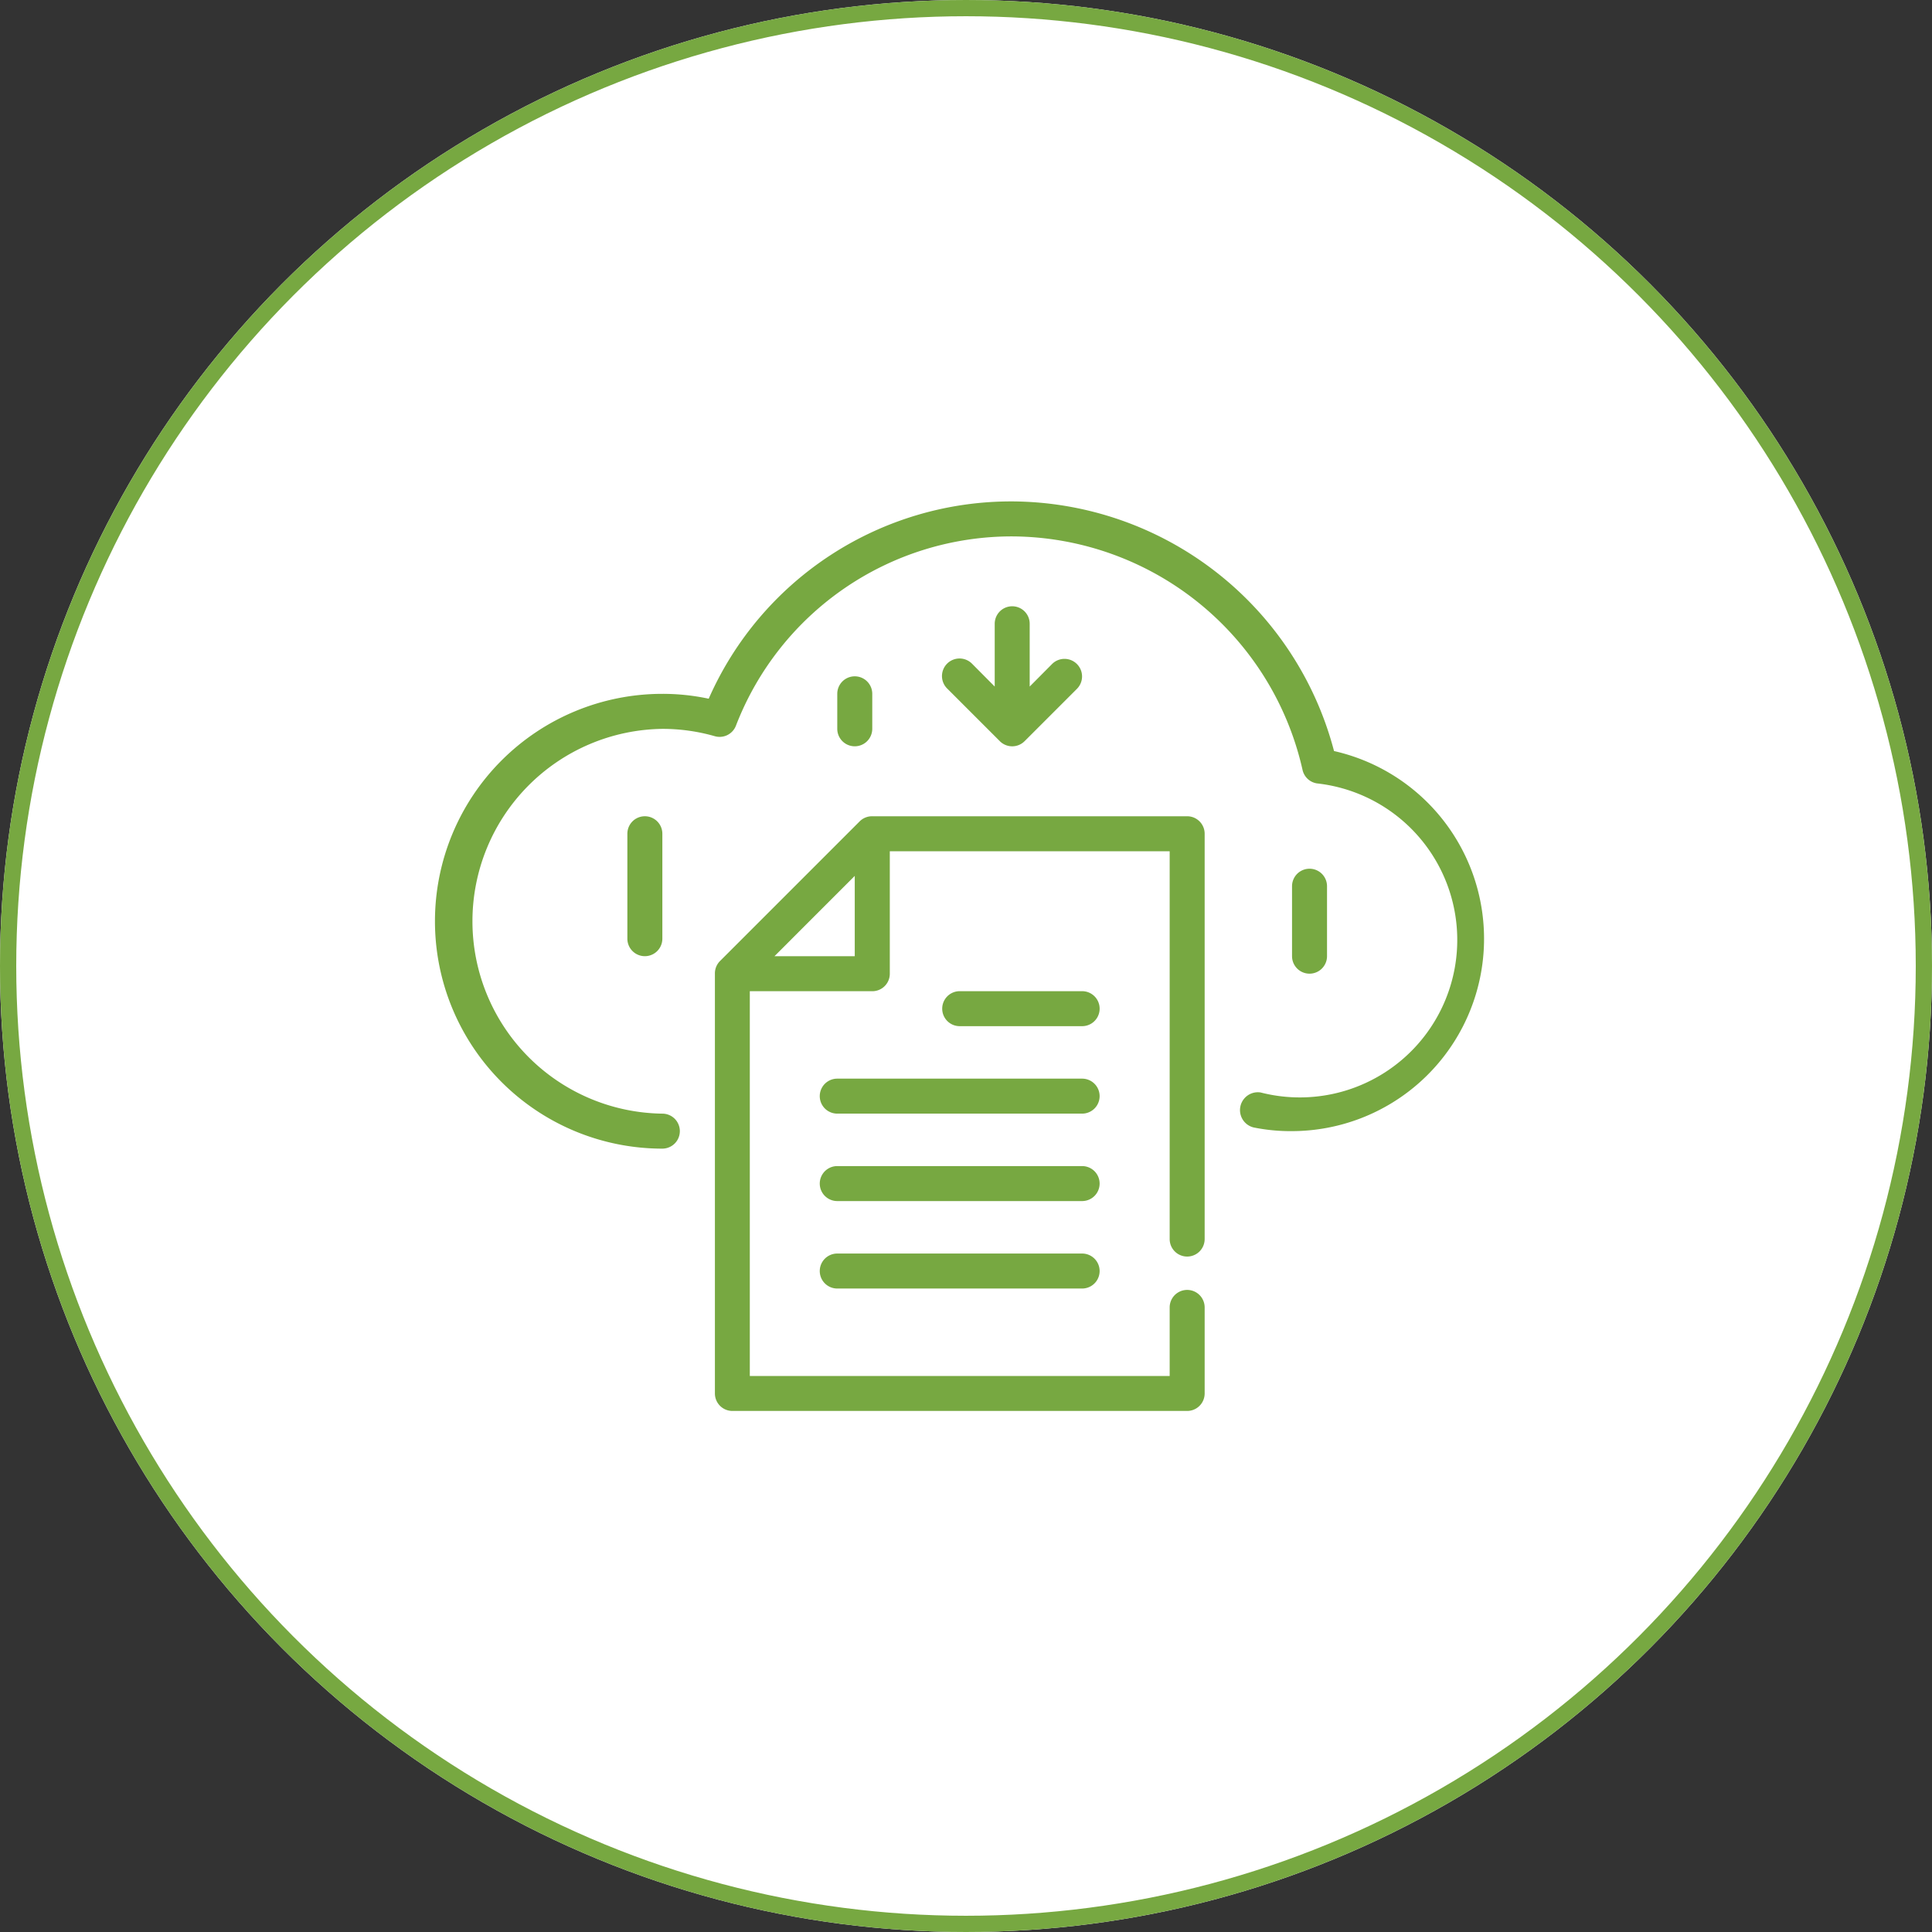 <svg xmlns="http://www.w3.org/2000/svg" width="119" height="119" viewBox="0 0 119 119">
  <rect x="0" y="0" width="119" height="119" fill="#333333" stroke="none"/>
  <g id="Group_7263" data-name="Group 7263" transform="translate(-1102 -355)">
    <g id="Group_7262" data-name="Group 7262">
      <g id="Ellipse_64" data-name="Ellipse 64" transform="translate(1102 355)" fill="#fff" stroke="#77a841" stroke-width="1">
        <circle cx="59.5" cy="59.5" r="59.5" stroke="none"/>
        <circle cx="59.5" cy="59.5" r="59" fill="none"/>
      </g>
    </g>
    <g id="upload_1_" data-name="upload (1)" transform="translate(1128.791 385.884)">
      <path id="Path_7050" data-name="Path 7050" d="M55.377,15.787A20.6,20.6,0,0,0,35.553.413,20.352,20.352,0,0,0,16.861,12.566a13.526,13.526,0,0,0-2.855-.3,14.006,14.006,0,0,0,0,28.012,1.077,1.077,0,0,0,0-2.155,11.851,11.851,0,0,1,0-23.7,11.7,11.7,0,0,1,3.232.452,1.077,1.077,0,0,0,1.3-.647A18.207,18.207,0,0,1,35.553,2.568,18.423,18.423,0,0,1,53.438,16.951a1.077,1.077,0,0,0,.883.83,9.7,9.7,0,1,1-3.469,19.037,1.1,1.1,0,0,0-.431,2.155,11.494,11.494,0,0,0,2.37.227,11.851,11.851,0,0,0,2.586-23.411Zm0,0" transform="translate(0 -0.413)" fill="#77a841"/>
      <path id="Path_7051" data-name="Path 7051" d="M157.088,144.413H137.7a1.076,1.076,0,0,0-.765.3l-8.619,8.619a1.075,1.075,0,0,0-.312.776v25.857a1.077,1.077,0,0,0,1.077,1.077h28.012a1.077,1.077,0,0,0,1.077-1.077v-5.3a1.077,1.077,0,0,0-2.155,0v4.224H130.154v-23.7H137.7a1.077,1.077,0,0,0,1.077-1.077v-7.542h17.238v23.885a1.077,1.077,0,0,0,2.155,0V145.49A1.077,1.077,0,0,0,157.088,144.413Zm-20.47,8.619h-4.945l4.945-4.946Zm0,0" transform="translate(-110.761 -125.02)" fill="#77a841"/>
      <path id="Path_7052" data-name="Path 7052" d="M240.619,224.414h-7.542a1.077,1.077,0,0,0,0,2.155h7.542a1.077,1.077,0,0,0,0-2.155Zm0,0" transform="translate(-200.756 -194.247)" fill="#77a841"/>
      <path id="Path_7053" data-name="Path 7053" d="M192.161,264.414H177.077a1.077,1.077,0,1,0,0,2.155h15.083a1.077,1.077,0,0,0,0-2.155Zm0,0" transform="translate(-152.298 -228.86)" fill="#77a841"/>
      <path id="Path_7054" data-name="Path 7054" d="M192.161,304.414H177.077a1.077,1.077,0,1,0,0,2.155h15.083a1.077,1.077,0,1,0,0-2.155Zm0,0" transform="translate(-152.298 -263.474)" fill="#77a841"/>
      <path id="Path_7055" data-name="Path 7055" d="M192.161,344.414H177.077a1.077,1.077,0,1,0,0,2.155h15.083a1.077,1.077,0,0,0,0-2.155Zm0,0" transform="translate(-152.298 -298.087)" fill="#77a841"/>
      <path id="Path_7056" data-name="Path 7056" d="M4.314,8.625A1.077,1.077,0,0,0,5.391,7.548V3.68l1.39,1.4a1.082,1.082,0,1,0,1.53-1.53L5.079.318a1.078,1.078,0,0,0-1.53,0L.317,3.55a1.082,1.082,0,0,0,1.53,1.53l1.39-1.4V7.548A1.077,1.077,0,0,0,4.314,8.625Zm0,0" transform="translate(39.869 15.084) rotate(180)" fill="#77a841"/>
      <path id="Path_7057" data-name="Path 7057" d="M186.155,83.646V81.491a1.077,1.077,0,1,0-2.155,0v2.155a1.077,1.077,0,0,0,2.155,0Zm0,0" transform="translate(-159.22 -69.64)" fill="#77a841"/>
      <path id="Path_7058" data-name="Path 7058" d="M394.155,173.8v-4.309a1.077,1.077,0,1,0-2.155,0V173.8a1.077,1.077,0,1,0,2.155,0Zm0,0" transform="translate(-339.209 -145.789)" fill="#77a841"/>
      <path id="Path_7059" data-name="Path 7059" d="M88,145.491v6.464a1.077,1.077,0,1,0,2.155,0v-6.464a1.077,1.077,0,1,0-2.155,0Zm0,0" transform="translate(-76.149 -125.021)" fill="#77a841"/>
    </g>
  </g>
</svg>
